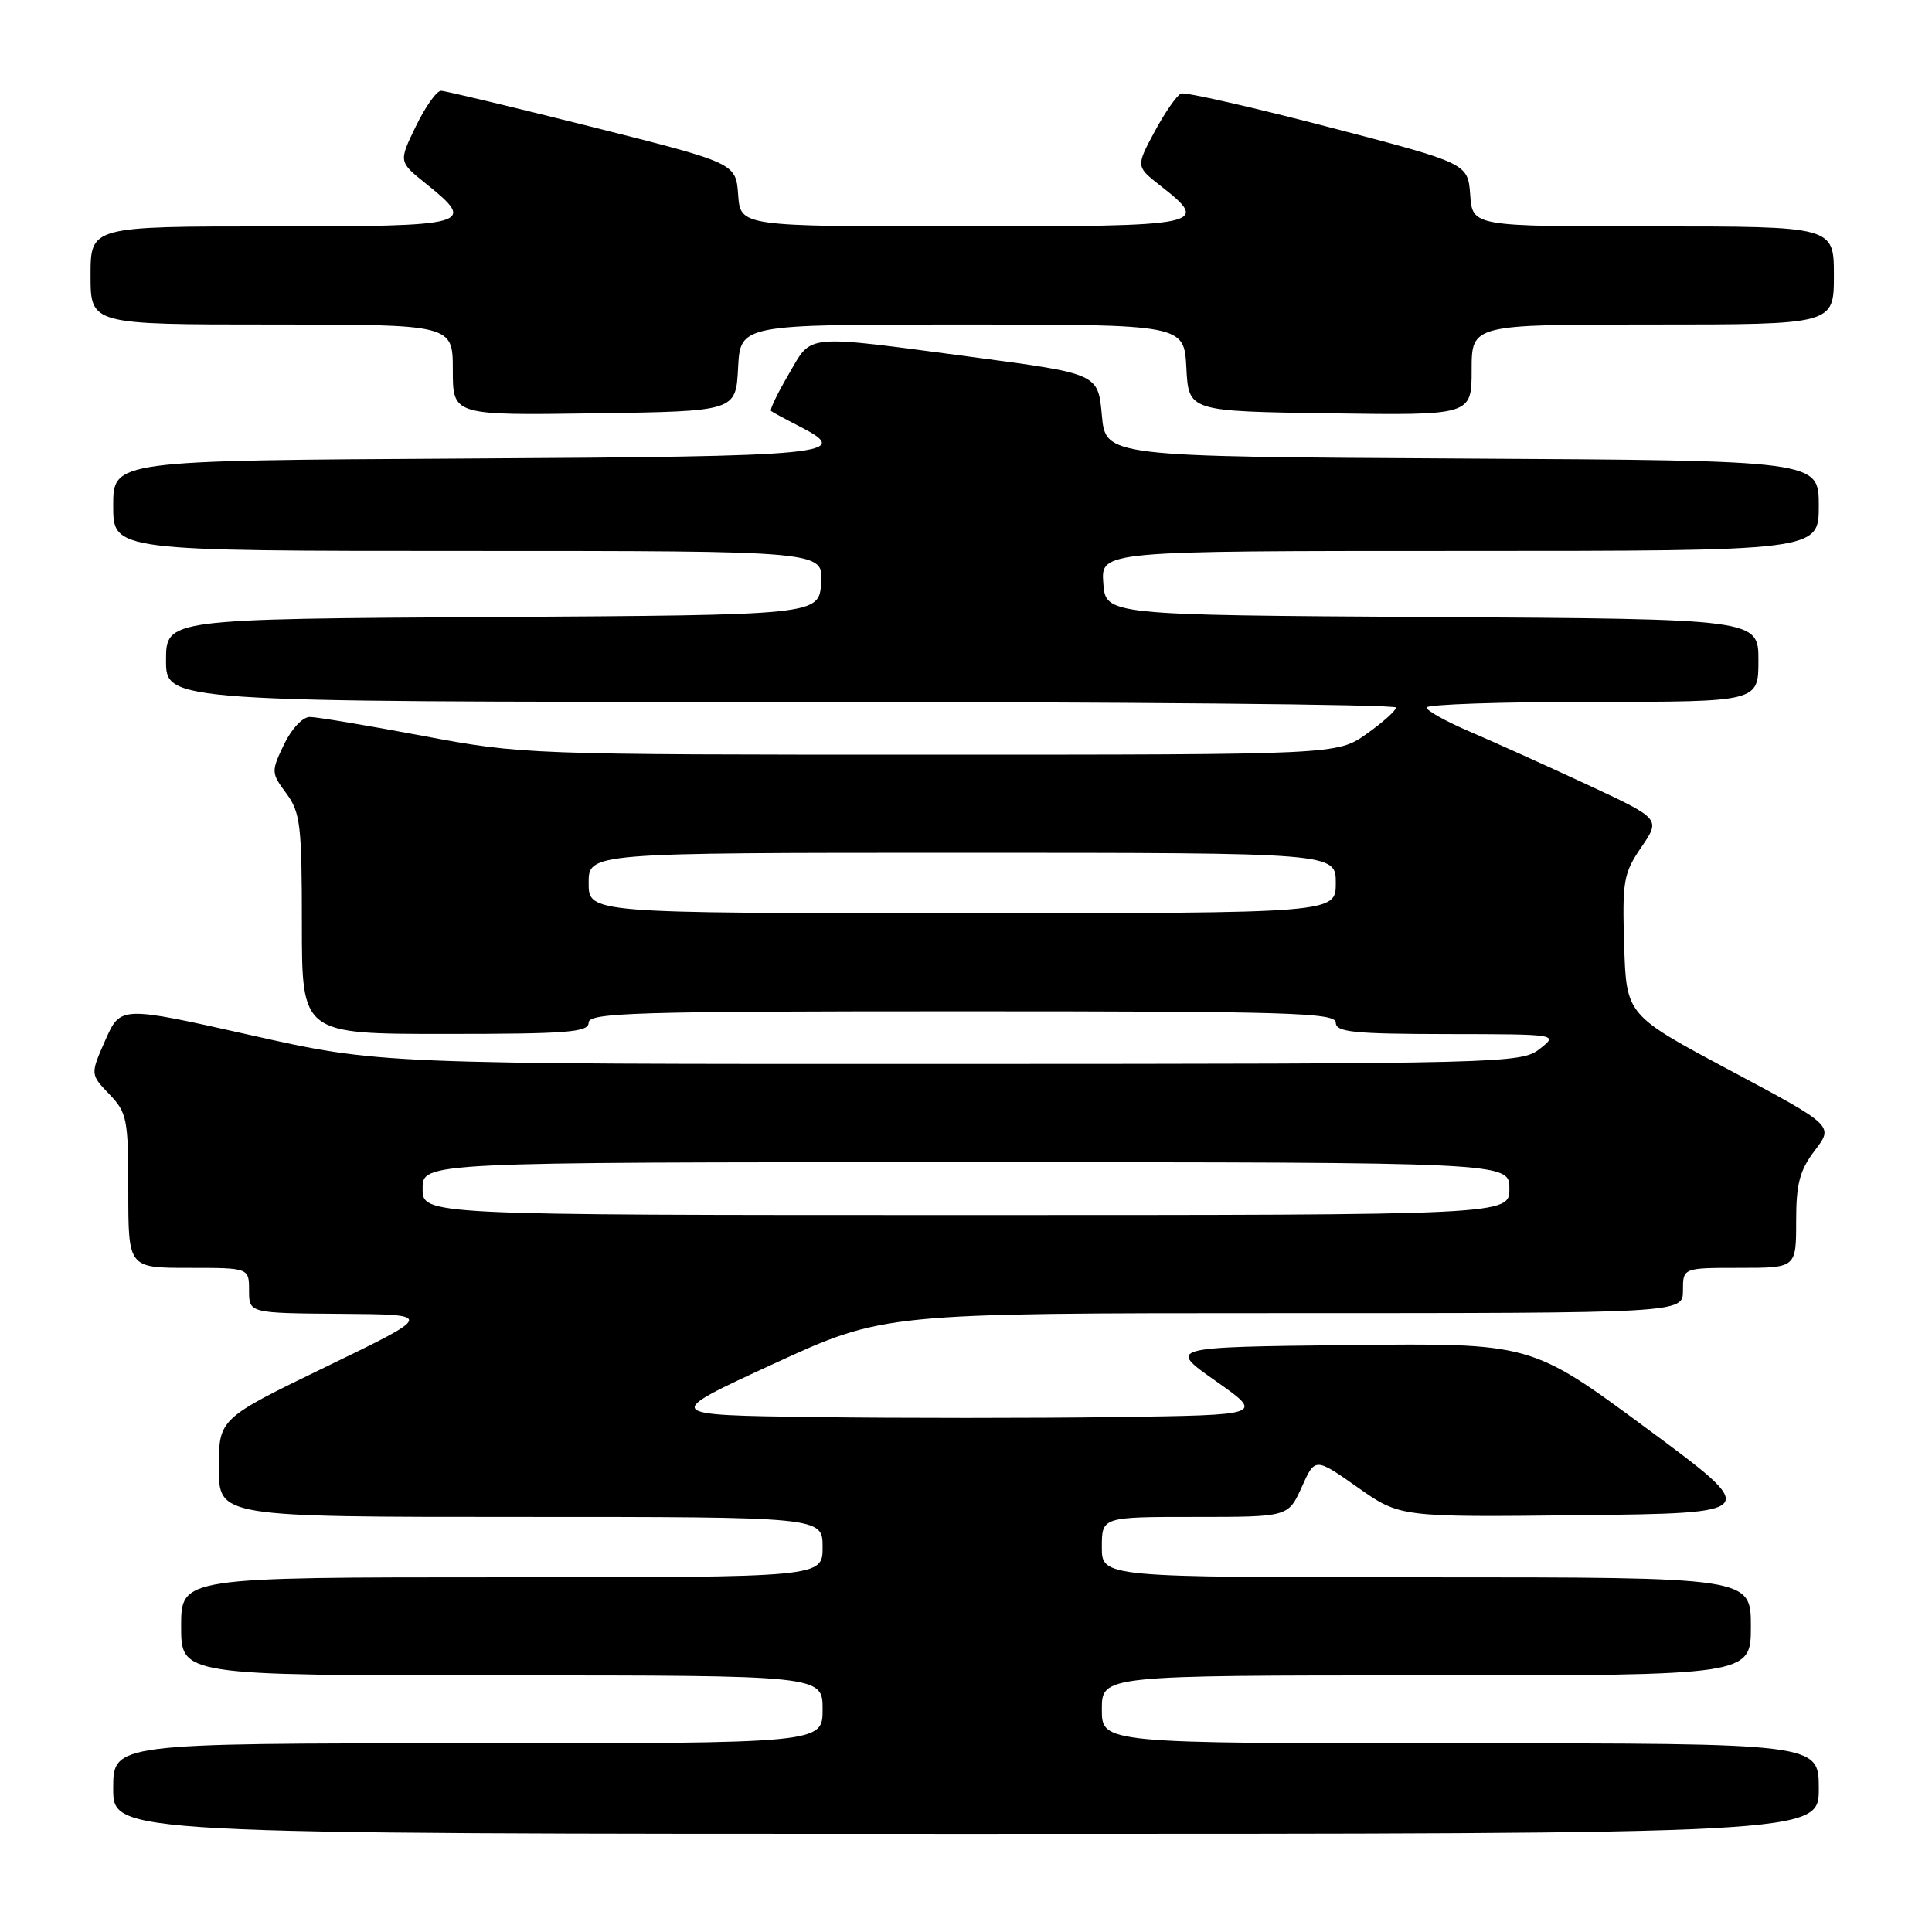 <?xml version="1.0" encoding="UTF-8" standalone="no"?>
<!DOCTYPE svg PUBLIC "-//W3C//DTD SVG 1.1//EN" "http://www.w3.org/Graphics/SVG/1.1/DTD/svg11.dtd" >
<svg xmlns="http://www.w3.org/2000/svg" xmlns:xlink="http://www.w3.org/1999/xlink" version="1.1" viewBox="0 0 256 256">
 <g >
 <path fill="currentColor"
d=" M 241.00 237.00 C 241.00 231.00 241.00 231.00 193.50 231.00 C 146.00 231.00 146.00 231.00 146.00 226.50 C 146.00 222.00 146.00 222.00 189.00 222.00 C 232.00 222.00 232.00 222.00 232.00 215.50 C 232.00 209.00 232.00 209.00 189.00 209.00 C 146.00 209.00 146.00 209.00 146.00 205.00 C 146.00 201.00 146.00 201.00 158.35 201.00 C 170.70 201.00 170.70 201.00 172.48 197.06 C 174.25 193.11 174.25 193.11 179.88 197.07 C 185.50 201.04 185.50 201.04 209.45 200.77 C 233.39 200.50 233.39 200.50 218.14 189.23 C 202.88 177.96 202.88 177.96 178.79 178.23 C 154.70 178.50 154.70 178.50 161.10 183.00 C 167.50 187.50 167.50 187.50 147.82 187.77 C 136.99 187.92 119.05 187.92 107.96 187.77 C 87.78 187.50 87.78 187.50 102.43 180.75 C 117.09 174.00 117.09 174.00 170.04 174.00 C 223.00 174.00 223.00 174.00 223.00 171.00 C 223.00 168.00 223.00 168.00 230.50 168.00 C 238.00 168.00 238.00 168.00 238.00 161.84 C 238.00 156.83 238.46 155.09 240.49 152.42 C 242.98 149.16 242.98 149.16 229.24 141.83 C 215.50 134.50 215.50 134.50 215.21 125.25 C 214.95 116.72 215.12 115.71 217.49 112.25 C 220.05 108.50 220.05 108.50 210.28 103.95 C 204.90 101.45 197.92 98.30 194.77 96.95 C 191.61 95.60 189.03 94.16 189.02 93.75 C 189.01 93.34 198.90 93.00 211.00 93.00 C 233.00 93.00 233.00 93.00 233.00 87.51 C 233.00 82.02 233.00 82.02 189.75 81.76 C 146.50 81.50 146.50 81.50 146.19 77.25 C 145.89 73.00 145.89 73.00 193.44 73.00 C 241.00 73.00 241.00 73.00 241.00 67.01 C 241.00 61.02 241.00 61.02 193.75 60.76 C 146.50 60.50 146.50 60.50 146.00 55.01 C 145.50 49.52 145.50 49.52 129.00 47.33 C 106.18 44.31 107.68 44.17 104.51 49.58 C 103.03 52.10 101.98 54.29 102.16 54.45 C 102.35 54.61 103.99 55.50 105.81 56.43 C 113.24 60.21 110.39 60.49 61.67 60.76 C 15.00 61.02 15.00 61.02 15.00 67.01 C 15.00 73.00 15.00 73.00 62.06 73.00 C 109.11 73.00 109.11 73.00 108.81 77.25 C 108.50 81.50 108.50 81.50 65.25 81.76 C 22.00 82.02 22.00 82.02 22.00 87.51 C 22.00 93.00 22.00 93.00 103.50 93.00 C 148.32 93.00 184.99 93.34 184.98 93.75 C 184.97 94.16 183.21 95.74 181.07 97.25 C 177.18 100.00 177.18 100.00 123.22 100.00 C 69.87 100.00 69.12 99.97 56.00 97.50 C 48.70 96.13 41.98 95.00 41.05 95.00 C 40.10 95.00 38.61 96.59 37.62 98.67 C 35.92 102.23 35.93 102.42 37.94 105.13 C 39.80 107.65 40.00 109.34 40.00 122.46 C 40.00 137.00 40.00 137.00 59.00 137.00 C 75.22 137.00 78.00 136.78 78.00 135.50 C 78.00 134.19 84.17 134.00 127.50 134.00 C 170.83 134.00 177.00 134.19 177.00 135.50 C 177.00 136.76 179.32 137.00 191.75 137.02 C 206.50 137.04 206.50 137.04 204.00 139.00 C 201.57 140.90 199.39 140.96 125.90 140.98 C 50.30 141.00 50.30 141.00 33.13 137.14 C 15.97 133.29 15.97 133.29 13.96 137.82 C 11.96 142.35 11.96 142.35 14.48 144.98 C 16.84 147.44 17.00 148.27 17.00 157.80 C 17.00 168.00 17.00 168.00 25.00 168.00 C 33.00 168.00 33.00 168.00 33.00 171.00 C 33.00 174.00 33.00 174.00 45.25 174.09 C 57.50 174.18 57.50 174.18 43.25 181.08 C 29.00 187.98 29.00 187.98 29.00 194.49 C 29.00 201.00 29.00 201.00 69.00 201.00 C 109.00 201.00 109.00 201.00 109.00 205.00 C 109.00 209.00 109.00 209.00 66.50 209.00 C 24.00 209.00 24.00 209.00 24.00 215.50 C 24.00 222.00 24.00 222.00 66.50 222.00 C 109.00 222.00 109.00 222.00 109.00 226.50 C 109.00 231.00 109.00 231.00 62.00 231.00 C 15.00 231.00 15.00 231.00 15.00 237.00 C 15.00 243.00 15.00 243.00 128.00 243.00 C 241.00 243.00 241.00 243.00 241.00 237.00 Z  M 97.80 48.75 C 98.10 43.00 98.10 43.00 127.50 43.00 C 156.90 43.00 156.90 43.00 157.20 48.75 C 157.50 54.50 157.50 54.50 176.25 54.77 C 195.00 55.04 195.00 55.04 195.00 49.02 C 195.00 43.00 195.00 43.00 219.00 43.00 C 243.00 43.00 243.00 43.00 243.00 36.50 C 243.00 30.00 243.00 30.00 219.06 30.00 C 195.11 30.00 195.11 30.00 194.81 25.82 C 194.50 21.64 194.50 21.64 176.00 16.82 C 165.82 14.17 157.05 12.18 156.50 12.39 C 155.95 12.61 154.38 14.87 153.00 17.42 C 150.51 22.06 150.51 22.06 153.75 24.60 C 160.46 29.85 159.73 30.00 127.56 30.00 C 98.11 30.00 98.11 30.00 97.81 25.81 C 97.50 21.61 97.50 21.61 78.50 16.83 C 68.05 14.21 59.03 12.04 58.45 12.03 C 57.87 12.01 56.37 14.12 55.11 16.72 C 52.82 21.43 52.82 21.43 56.41 24.31 C 63.24 29.80 62.51 30.00 36.00 30.00 C 12.00 30.00 12.00 30.00 12.00 36.50 C 12.00 43.00 12.00 43.00 36.00 43.00 C 60.00 43.00 60.00 43.00 60.00 49.02 C 60.00 55.04 60.00 55.04 78.75 54.77 C 97.50 54.50 97.50 54.50 97.80 48.75 Z  M 56.00 157.50 C 56.00 154.00 56.00 154.00 128.00 154.00 C 200.00 154.00 200.00 154.00 200.00 157.50 C 200.00 161.00 200.00 161.00 128.00 161.00 C 56.00 161.00 56.00 161.00 56.00 157.50 Z  M 78.00 117.00 C 78.00 113.00 78.00 113.00 127.50 113.00 C 177.00 113.00 177.00 113.00 177.00 117.00 C 177.00 121.00 177.00 121.00 127.50 121.00 C 78.00 121.00 78.00 121.00 78.00 117.00 Z "/>
</g>
</svg>
